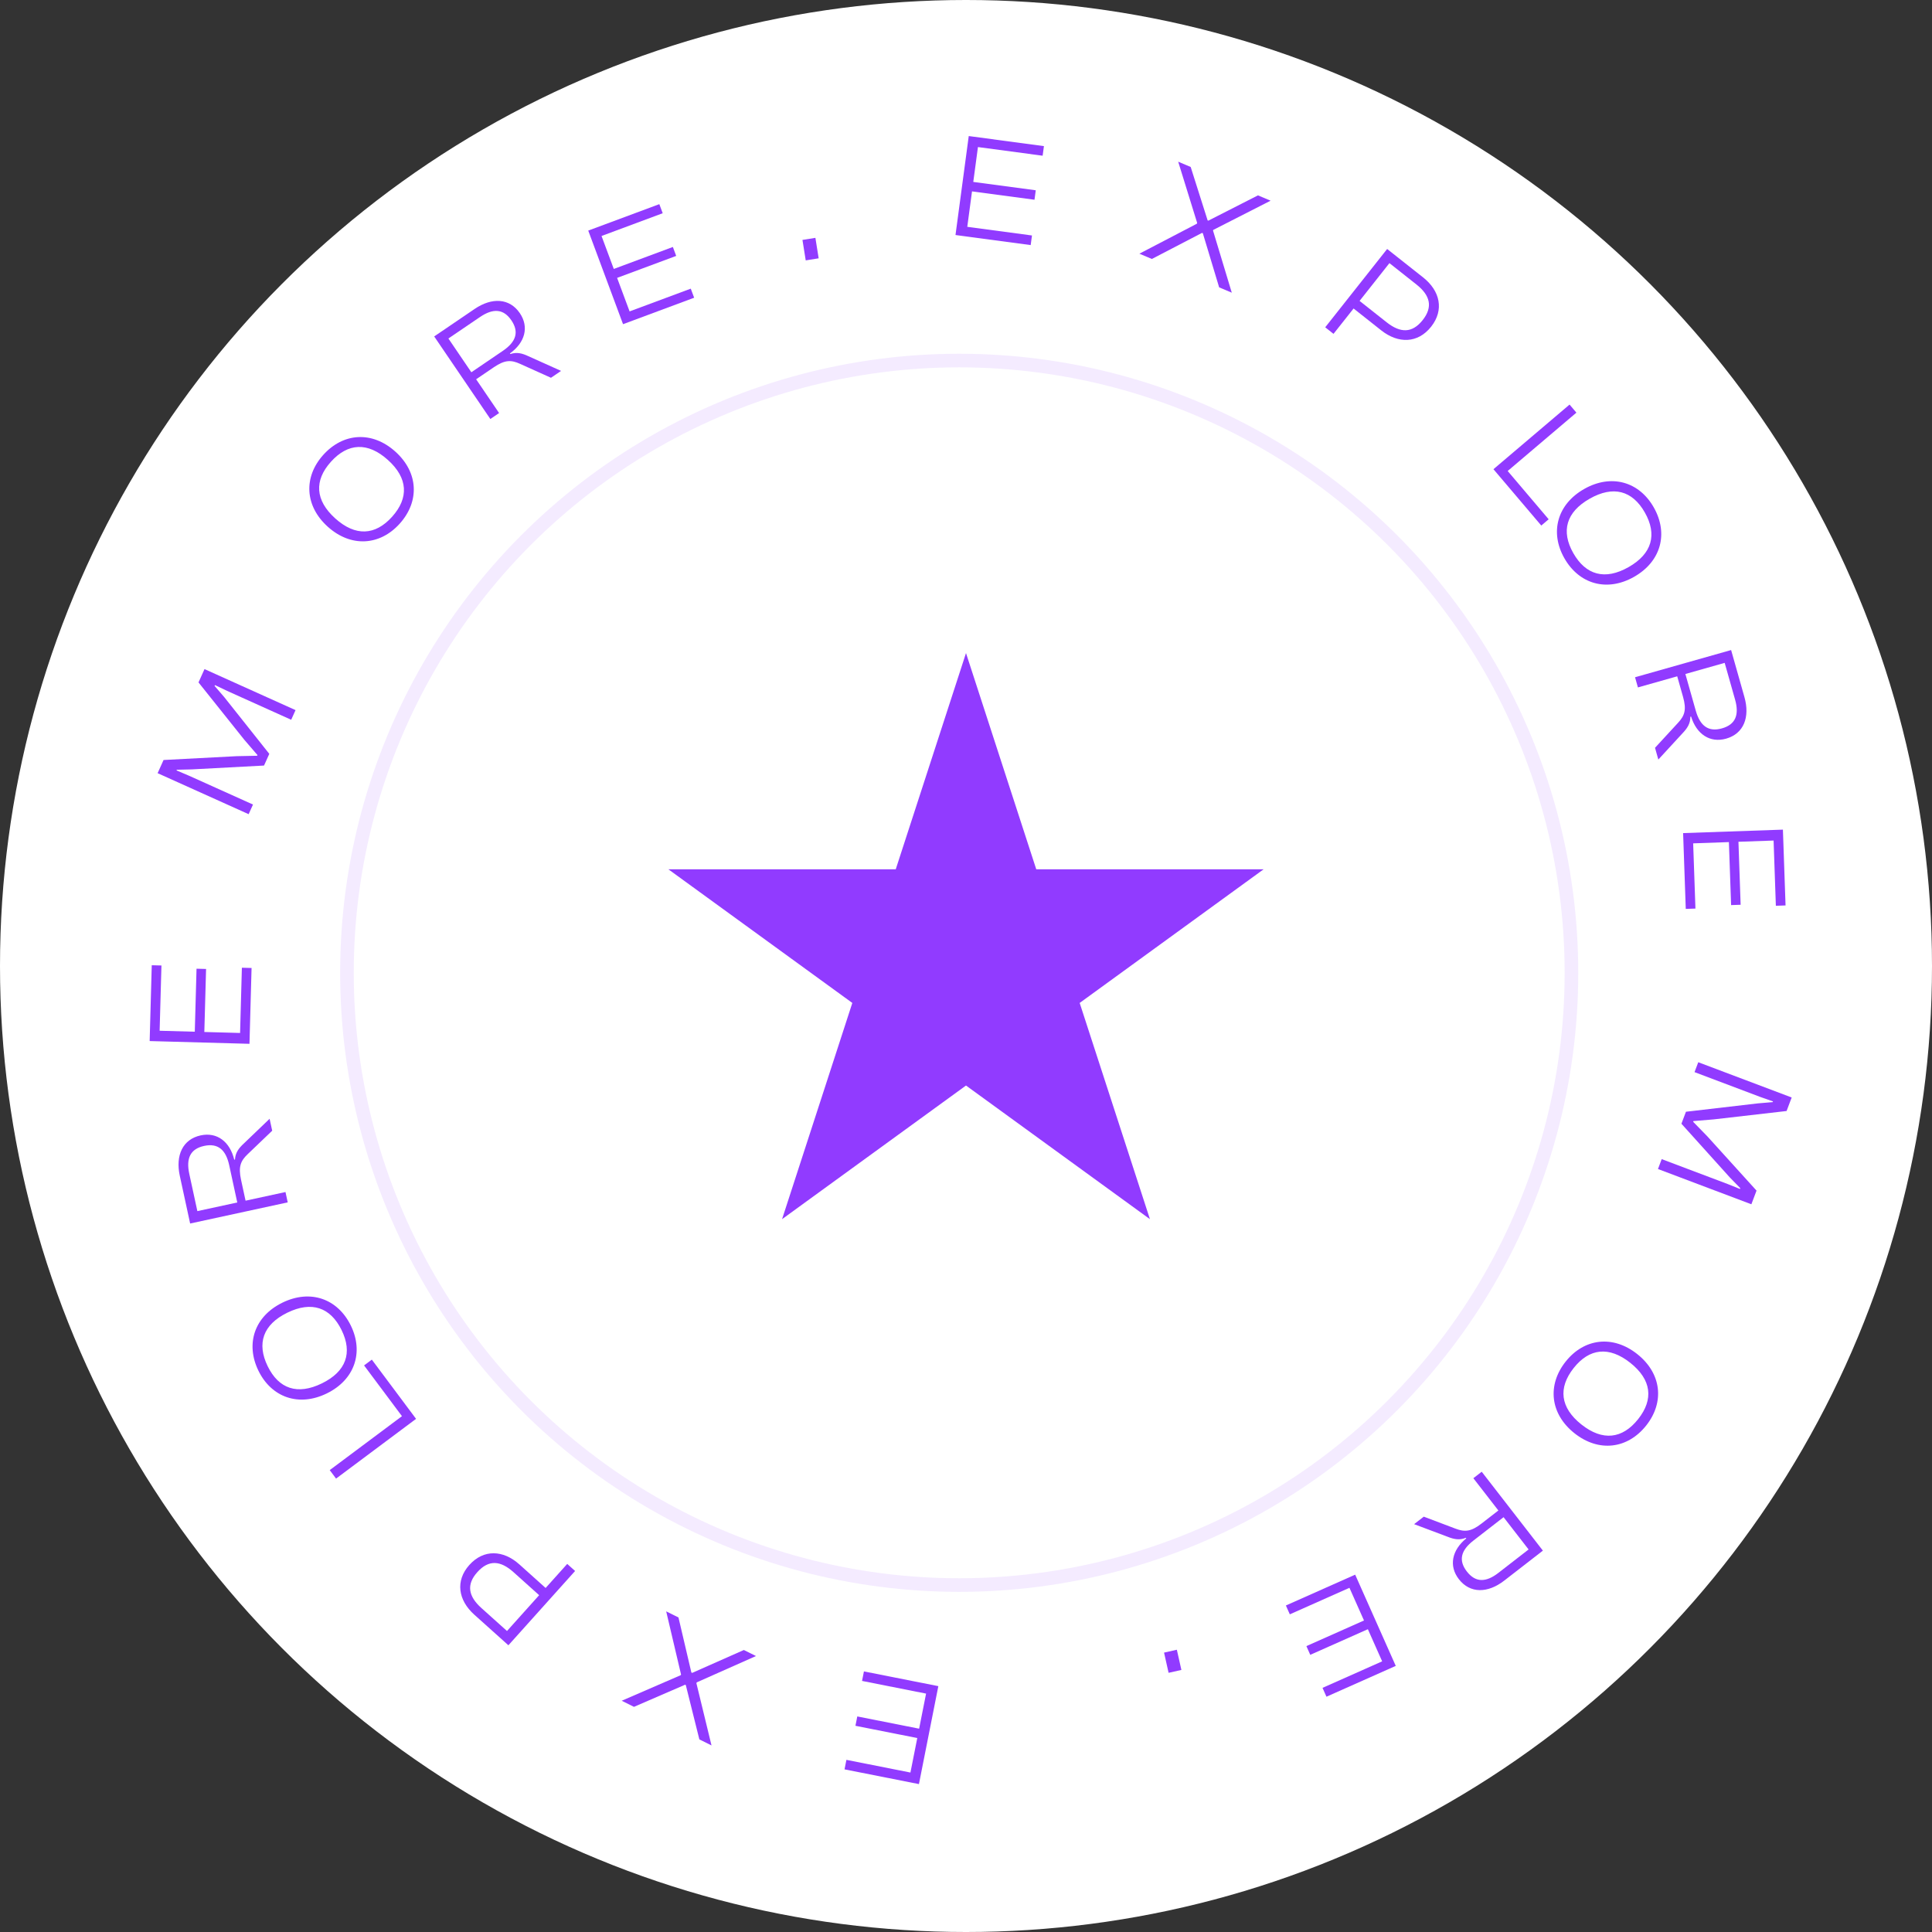 <svg width="142" height="142" viewBox="0 0 142 142" fill="none" xmlns="http://www.w3.org/2000/svg">
<rect x="0" y="0" width="142" height="142" fill="#333333" stroke="none"/>
<circle cx="71" cy="71" r="71" fill="white"/>
<circle opacity="0.1" cx="70.5" cy="71.5" r="45" fill="white" stroke="#913BFF"/>
<path d="M63.498 122.847L63.36 123.546L68.066 124.478L67.555 127.056L63.01 126.156L62.874 126.844L67.419 127.744L66.916 130.28L62.21 129.347L62.072 130.046L67.541 131.129L68.967 123.93L63.498 122.847Z" fill="#913BFF"/>
<path d="M54.672 121.273L50.874 122.956L50.815 122.926L49.867 118.882L48.964 118.433L50.056 123.075L50.031 123.124L45.695 125.003L46.597 125.452L50.356 123.824L50.405 123.848L51.402 127.843L52.295 128.287L51.184 123.709L51.213 123.651L55.564 121.717L54.672 121.273Z" fill="#913BFF"/>
<path d="M41.69 114.946L40.103 116.714L38.171 114.98C36.989 113.92 35.55 113.85 34.497 115.023C33.45 116.189 33.675 117.612 34.856 118.673L37.367 120.926L42.269 115.465L41.69 114.946ZM35.381 118.187C34.419 117.323 34.264 116.463 35.084 115.55C35.918 114.621 36.782 114.691 37.744 115.554L39.627 117.244L37.264 119.877L35.381 118.187Z" fill="#913BFF"/>
<path d="M27.329 99.931L26.759 100.357L29.544 104.087L24.235 108.052L24.7 108.675L30.58 104.284L27.329 99.931Z" fill="#913BFF"/>
<path d="M25.787 97.431C24.82 95.453 22.814 94.739 20.757 95.744C18.7 96.749 18.03 98.77 18.996 100.749C19.953 102.707 21.959 103.421 24.016 102.417C26.073 101.412 26.743 99.39 25.787 97.431ZM25.108 97.763C25.92 99.426 25.447 100.803 23.656 101.678C21.864 102.553 20.488 102.08 19.675 100.417C18.858 98.744 19.326 97.357 21.117 96.482C22.909 95.607 24.29 96.09 25.108 97.763Z" fill="#913BFF"/>
<path d="M20.983 87.613L18.049 88.249L17.715 86.707C17.509 85.754 17.685 85.324 18.205 84.83L20.006 83.106L19.816 82.229L17.914 84.053C17.549 84.39 17.297 84.725 17.271 85.223L17.217 85.235C16.897 83.915 15.956 83.188 14.746 83.45C13.429 83.736 12.889 84.917 13.214 86.416L13.975 89.927L21.147 88.373L20.983 87.613ZM14.506 89.016L13.912 86.276C13.666 85.141 13.986 84.444 15.003 84.224C16.02 84.004 16.6 84.506 16.846 85.64L17.439 88.381L14.506 89.016Z" fill="#913BFF"/>
<path d="M18.49 71.146L17.778 71.127L17.646 75.922L15.018 75.85L15.146 71.218L14.445 71.199L14.317 75.83L11.733 75.759L11.866 70.963L11.154 70.944L11 76.517L18.336 76.719L18.49 71.146Z" fill="#913BFF"/>
<path d="M18.595 59.133L13.881 57.01L12.974 56.625L12.996 56.575L14.088 56.55L19.406 56.267L19.793 55.408L16.482 51.238L15.772 50.413L15.799 50.353L16.689 50.778L21.402 52.902L21.722 52.193L15.031 49.178L14.59 50.157L17.946 54.36L18.924 55.497L18.901 55.547L17.397 55.578L12.021 55.859L11.585 56.828L18.275 59.842L18.595 59.133Z" fill="#913BFF"/>
<path d="M29.377 38.49C30.85 36.853 30.761 34.725 29.059 33.194C27.357 31.663 25.231 31.799 23.759 33.435C22.301 35.056 22.39 37.184 24.092 38.715C25.794 40.246 27.919 40.11 29.377 38.49ZM28.815 37.985C27.577 39.361 26.123 39.437 24.641 38.104C23.159 36.771 23.083 35.317 24.321 33.941C25.566 32.556 27.027 32.471 28.509 33.805C29.991 35.138 30.061 36.6 28.815 37.985Z" fill="#913BFF"/>
<path d="M36.683 30.359L34.995 27.877L36.3 26.99C37.106 26.442 37.571 26.444 38.223 26.742L40.496 27.766L41.239 27.261L38.835 26.18C38.386 25.969 37.981 25.86 37.509 26.022L37.478 25.977C38.583 25.186 38.904 24.041 38.208 23.018C37.45 21.904 36.153 21.846 34.884 22.708L31.913 24.728L36.04 30.796L36.683 30.359ZM32.957 24.879L35.276 23.303C36.236 22.65 37.002 22.685 37.587 23.546C38.172 24.406 37.923 25.132 36.963 25.784L34.644 27.361L32.957 24.879Z" fill="#913BFF"/>
<path d="M51.019 21.883L50.77 21.216L46.274 22.888L45.357 20.424L49.7 18.809L49.455 18.152L45.113 19.767L44.212 17.345L48.708 15.672L48.46 15.005L43.235 16.948L45.793 23.827L51.019 21.883Z" fill="#913BFF"/>
<path d="M60.171 18.986L59.931 17.482L58.98 17.634L59.22 19.138L60.171 18.986Z" fill="#913BFF"/>
<path d="M75.754 18.014L75.849 17.308L71.094 16.671L71.442 14.066L76.034 14.681L76.127 13.986L71.535 13.371L71.878 10.809L76.633 11.445L76.728 10.74L71.202 10L70.228 17.274L75.754 18.014Z" fill="#913BFF"/>
<path d="M84.661 19.034L88.347 17.117L88.407 17.143L89.606 21.12L90.535 21.512L89.156 16.947L89.177 16.897L93.388 14.75L92.459 14.359L88.809 16.219L88.759 16.197L87.514 12.272L86.596 11.885L87.99 16.384L87.965 16.445L83.743 18.646L84.661 19.034Z" fill="#913BFF"/>
<path d="M98.012 24.538L99.487 22.674L101.523 24.284C102.768 25.269 104.209 25.249 105.187 24.012C106.158 22.783 105.846 21.377 104.6 20.392L101.954 18.3L97.402 24.056L98.012 24.538ZM104.107 20.91C105.121 21.712 105.329 22.561 104.568 23.523C103.794 24.502 102.927 24.487 101.913 23.685L99.928 22.116L102.122 19.34L104.107 20.91Z" fill="#913BFF"/>
<path d="M113.283 38.627L113.825 38.166L110.813 34.618L115.864 30.329L115.361 29.736L109.767 34.486L113.283 38.627Z" fill="#913BFF"/>
<path d="M114.978 41.026C116.066 42.94 118.113 43.527 120.104 42.396C122.094 41.265 122.637 39.205 121.549 37.291C120.472 35.396 118.424 34.809 116.434 35.94C114.444 37.071 113.901 39.131 114.978 41.026ZM115.635 40.652C114.721 39.043 115.107 37.639 116.84 36.654C118.573 35.669 119.977 36.056 120.892 37.665C121.812 39.284 121.431 40.697 119.698 41.682C117.965 42.667 116.555 42.271 115.635 40.652Z" fill="#913BFF"/>
<path d="M120.386 50.525L123.274 49.708L123.703 51.225C123.969 52.163 123.82 52.604 123.331 53.129L121.642 54.962L121.886 55.826L123.671 53.887C124.013 53.528 124.244 53.178 124.24 52.679L124.292 52.664C124.694 53.962 125.679 54.627 126.87 54.29C128.166 53.923 128.631 52.711 128.214 51.235L127.235 47.778L120.174 49.777L120.386 50.525ZM126.762 48.72L127.526 51.418C127.842 52.535 127.566 53.251 126.565 53.534C125.564 53.818 124.954 53.353 124.638 52.236L123.874 49.538L126.762 48.72Z" fill="#913BFF"/>
<path d="M123.902 66.804L124.613 66.779L124.446 61.985L127.073 61.893L127.234 66.524L127.935 66.499L127.774 61.869L130.357 61.779L130.524 66.573L131.236 66.549L131.042 60.977L123.707 61.232L123.902 66.804Z" fill="#913BFF"/>
<path d="M124.546 78.8L129.383 80.626L130.313 80.953L130.294 81.004L129.205 81.097L123.916 81.712L123.583 82.593L127.148 86.549L127.908 87.327L127.885 87.389L126.97 87.02L122.133 85.195L121.859 85.922L128.724 88.513L129.103 87.509L125.491 83.524L124.445 82.45L124.464 82.398L125.963 82.273L131.312 81.658L131.687 80.664L124.821 78.073L124.546 78.8Z" fill="#913BFF"/>
<path d="M115.073 100.077C113.706 101.802 113.928 103.92 115.722 105.342C117.516 106.764 119.629 106.496 120.996 104.771C122.35 103.063 122.129 100.944 120.334 99.522C118.54 98.1 116.427 98.368 115.073 100.077ZM115.666 100.546C116.816 99.095 118.262 98.928 119.824 100.166C121.386 101.404 121.554 102.851 120.404 104.302C119.247 105.761 117.794 105.937 116.232 104.698C114.67 103.46 114.509 102.005 115.666 100.546Z" fill="#913BFF"/>
<path d="M108.29 108.647L110.129 111.019L108.882 111.986C108.112 112.583 107.648 112.61 106.978 112.354L104.646 111.473L103.936 112.024L106.402 112.952C106.863 113.135 107.274 113.219 107.736 113.027L107.769 113.07C106.716 113.929 106.467 115.092 107.226 116.07C108.051 117.134 109.35 117.111 110.562 116.172L113.401 113.97L108.904 108.171L108.29 108.647ZM112.35 113.884L110.134 115.602C109.217 116.314 108.45 116.326 107.813 115.504C107.175 114.682 107.378 113.942 108.295 113.231L110.511 111.512L112.35 113.884Z" fill="#913BFF"/>
<path d="M94.511 118.002L94.8 118.652L99.183 116.702L100.252 119.104L96.019 120.987L96.303 121.628L100.537 119.745L101.587 122.107L97.204 124.056L97.493 124.707L102.587 122.441L99.604 115.736L94.511 118.002Z" fill="#913BFF"/>
<path d="M85.557 121.465L85.89 122.95L86.831 122.739L86.497 121.254L85.557 121.465Z" fill="#913BFF"/>
<path d="M71 48L76.164 63.893H92.874L79.355 73.715L84.519 89.607L71 79.785L57.481 89.607L62.645 73.715L49.126 63.893H65.836L71 48Z" fill="#913BFF"/>
</svg>

